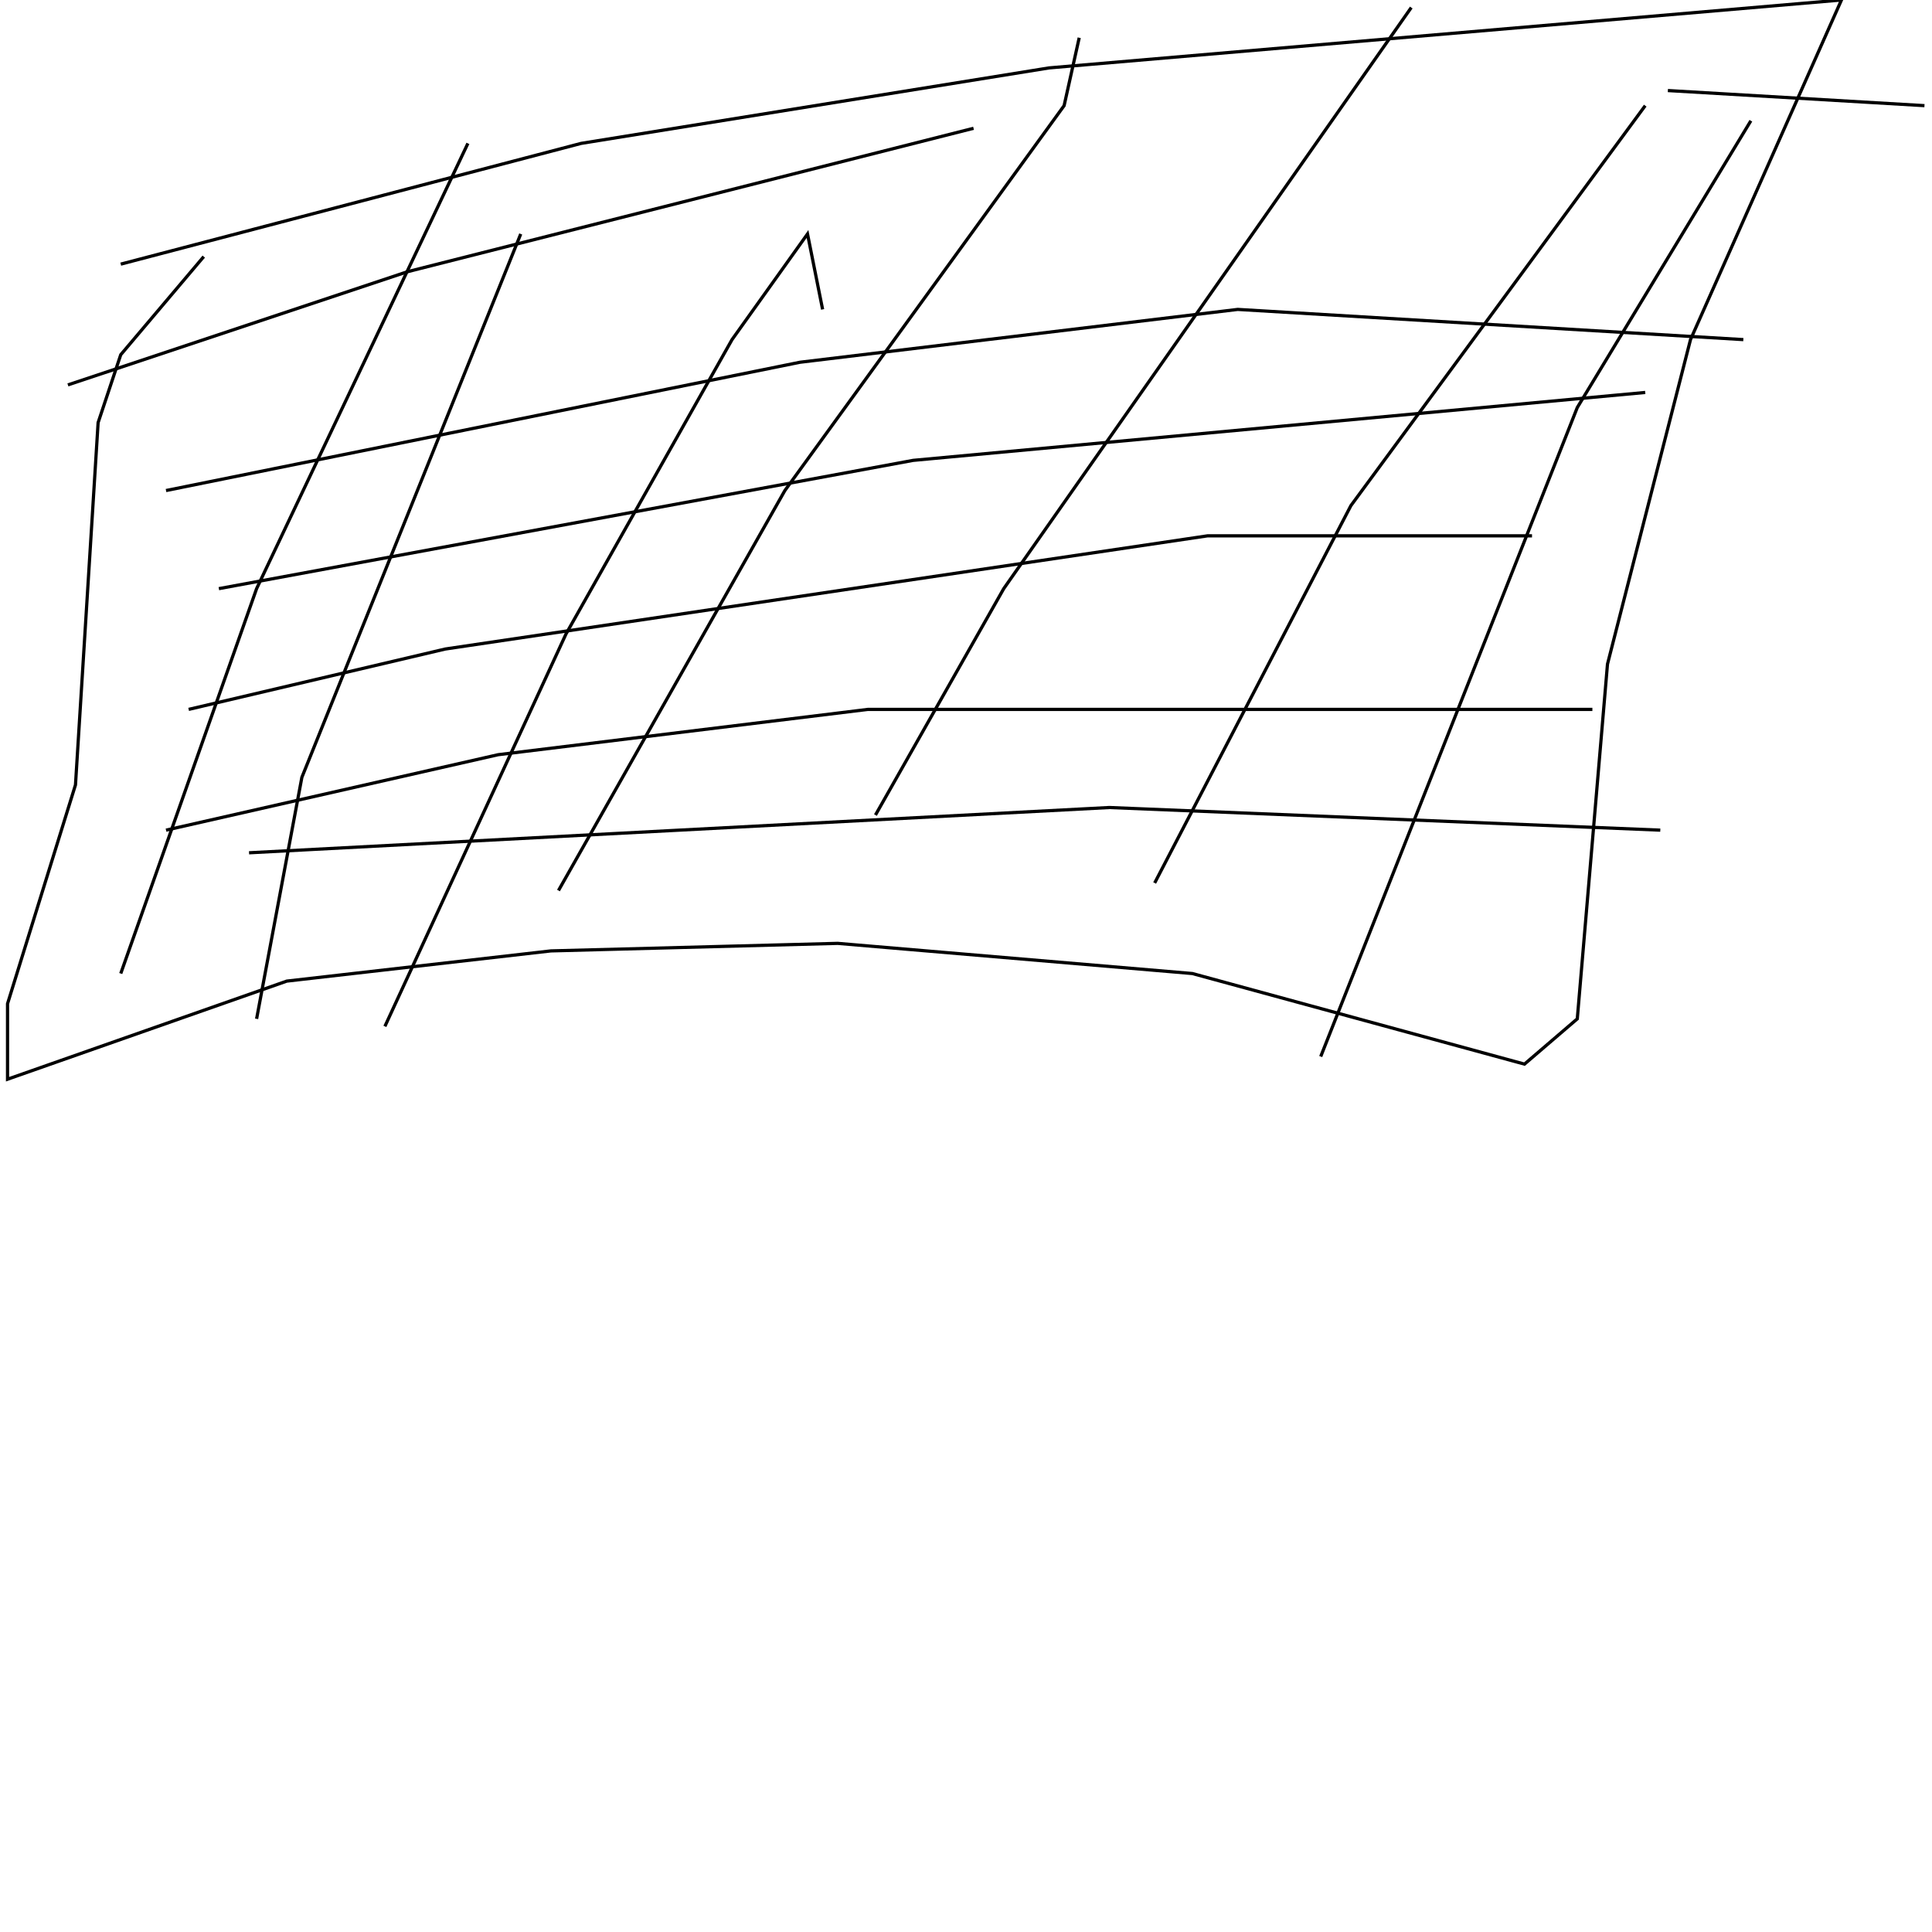 <?xml version="1.0" encoding="UTF-8" standalone="no"?>
<!--Created with ndjsontosvg (https:https://github.com/thompson318/ndjsontosvg) 
	from the simplified Google quickdraw data set. key_id = 5949941480423424-->
<svg width="600" height="600"
	xmlns="http://www.w3.org/2000/svg">
	xmlns:ndjsontosvg="https://github.com/thompson318/ndjsontosvg"
	xmlns:quickdraw="https://quickdraw.withgoogle.com/data"
	xmlns:scikit-surgery="https://doi.org/10.1007/s11548-020-02180-5">

	<rect width="100%" height="100%" fill="white" />
	<path d = "M 37.50 82.03 L 180.47 44.53 L 325.78 21.09 L 571.88 0.00 L 525.00 105.47 L 499.22 206.25 L 489.84 316.41 L 473.44 330.47 L 370.31 302.34 L 260.16 292.97 L 171.09 295.31 L 89.06 304.69 L 2.34 335.16 L 2.34 311.72 L 23.44 243.75 L 30.47 131.25 L 37.50 110.16 L 63.28 79.69" stroke="black" fill="transparent"/>
	<path d = "M 161.72 72.66 L 93.75 241.41 L 79.69 316.41" stroke="black" fill="transparent"/>
	<path d = "M 335.16 11.72 L 330.47 32.81 L 243.75 152.34 L 173.44 276.56" stroke="black" fill="transparent"/>
	<path d = "M 438.28 2.34 L 311.72 182.81 L 271.88 253.12" stroke="black" fill="transparent"/>
	<path d = "M 510.94 32.81 L 419.53 157.03 L 358.59 274.22" stroke="black" fill="transparent"/>
	<path d = "M 543.75 37.50 L 489.84 126.56 L 410.16 328.12" stroke="black" fill="transparent"/>
	<path d = "M 255.47 96.09 L 250.78 72.66 L 227.34 105.47 L 175.78 196.88 L 119.53 318.75" stroke="black" fill="transparent"/>
	<path d = "M 145.31 44.53 L 79.69 182.81 L 37.50 302.34" stroke="black" fill="transparent"/>
	<path d = "M 21.09 119.53 L 126.56 84.38 L 302.34 39.84" stroke="black" fill="transparent"/>
	<path d = "M 517.97 28.12 L 597.66 32.81" stroke="black" fill="transparent"/>
	<path d = "M 51.56 152.34 L 248.44 112.50 L 384.38 96.09 L 541.41 105.47" stroke="black" fill="transparent"/>
	<path d = "M 67.97 182.81 L 283.59 142.97 L 510.94 121.88" stroke="black" fill="transparent"/>
	<path d = "M 58.59 220.31 L 138.28 201.56 L 375.00 166.41 L 475.78 166.41" stroke="black" fill="transparent"/>
	<path d = "M 51.56 257.81 L 154.69 234.38 L 269.53 220.31 L 494.53 220.31" stroke="black" fill="transparent"/>
	<path d = "M 77.34 264.84 L 344.53 250.78 L 515.62 257.81" stroke="black" fill="transparent"/>
	<path d = "M 103.12 105.47 L 103.12 105.47" stroke="black" fill="transparent"/>
</svg>